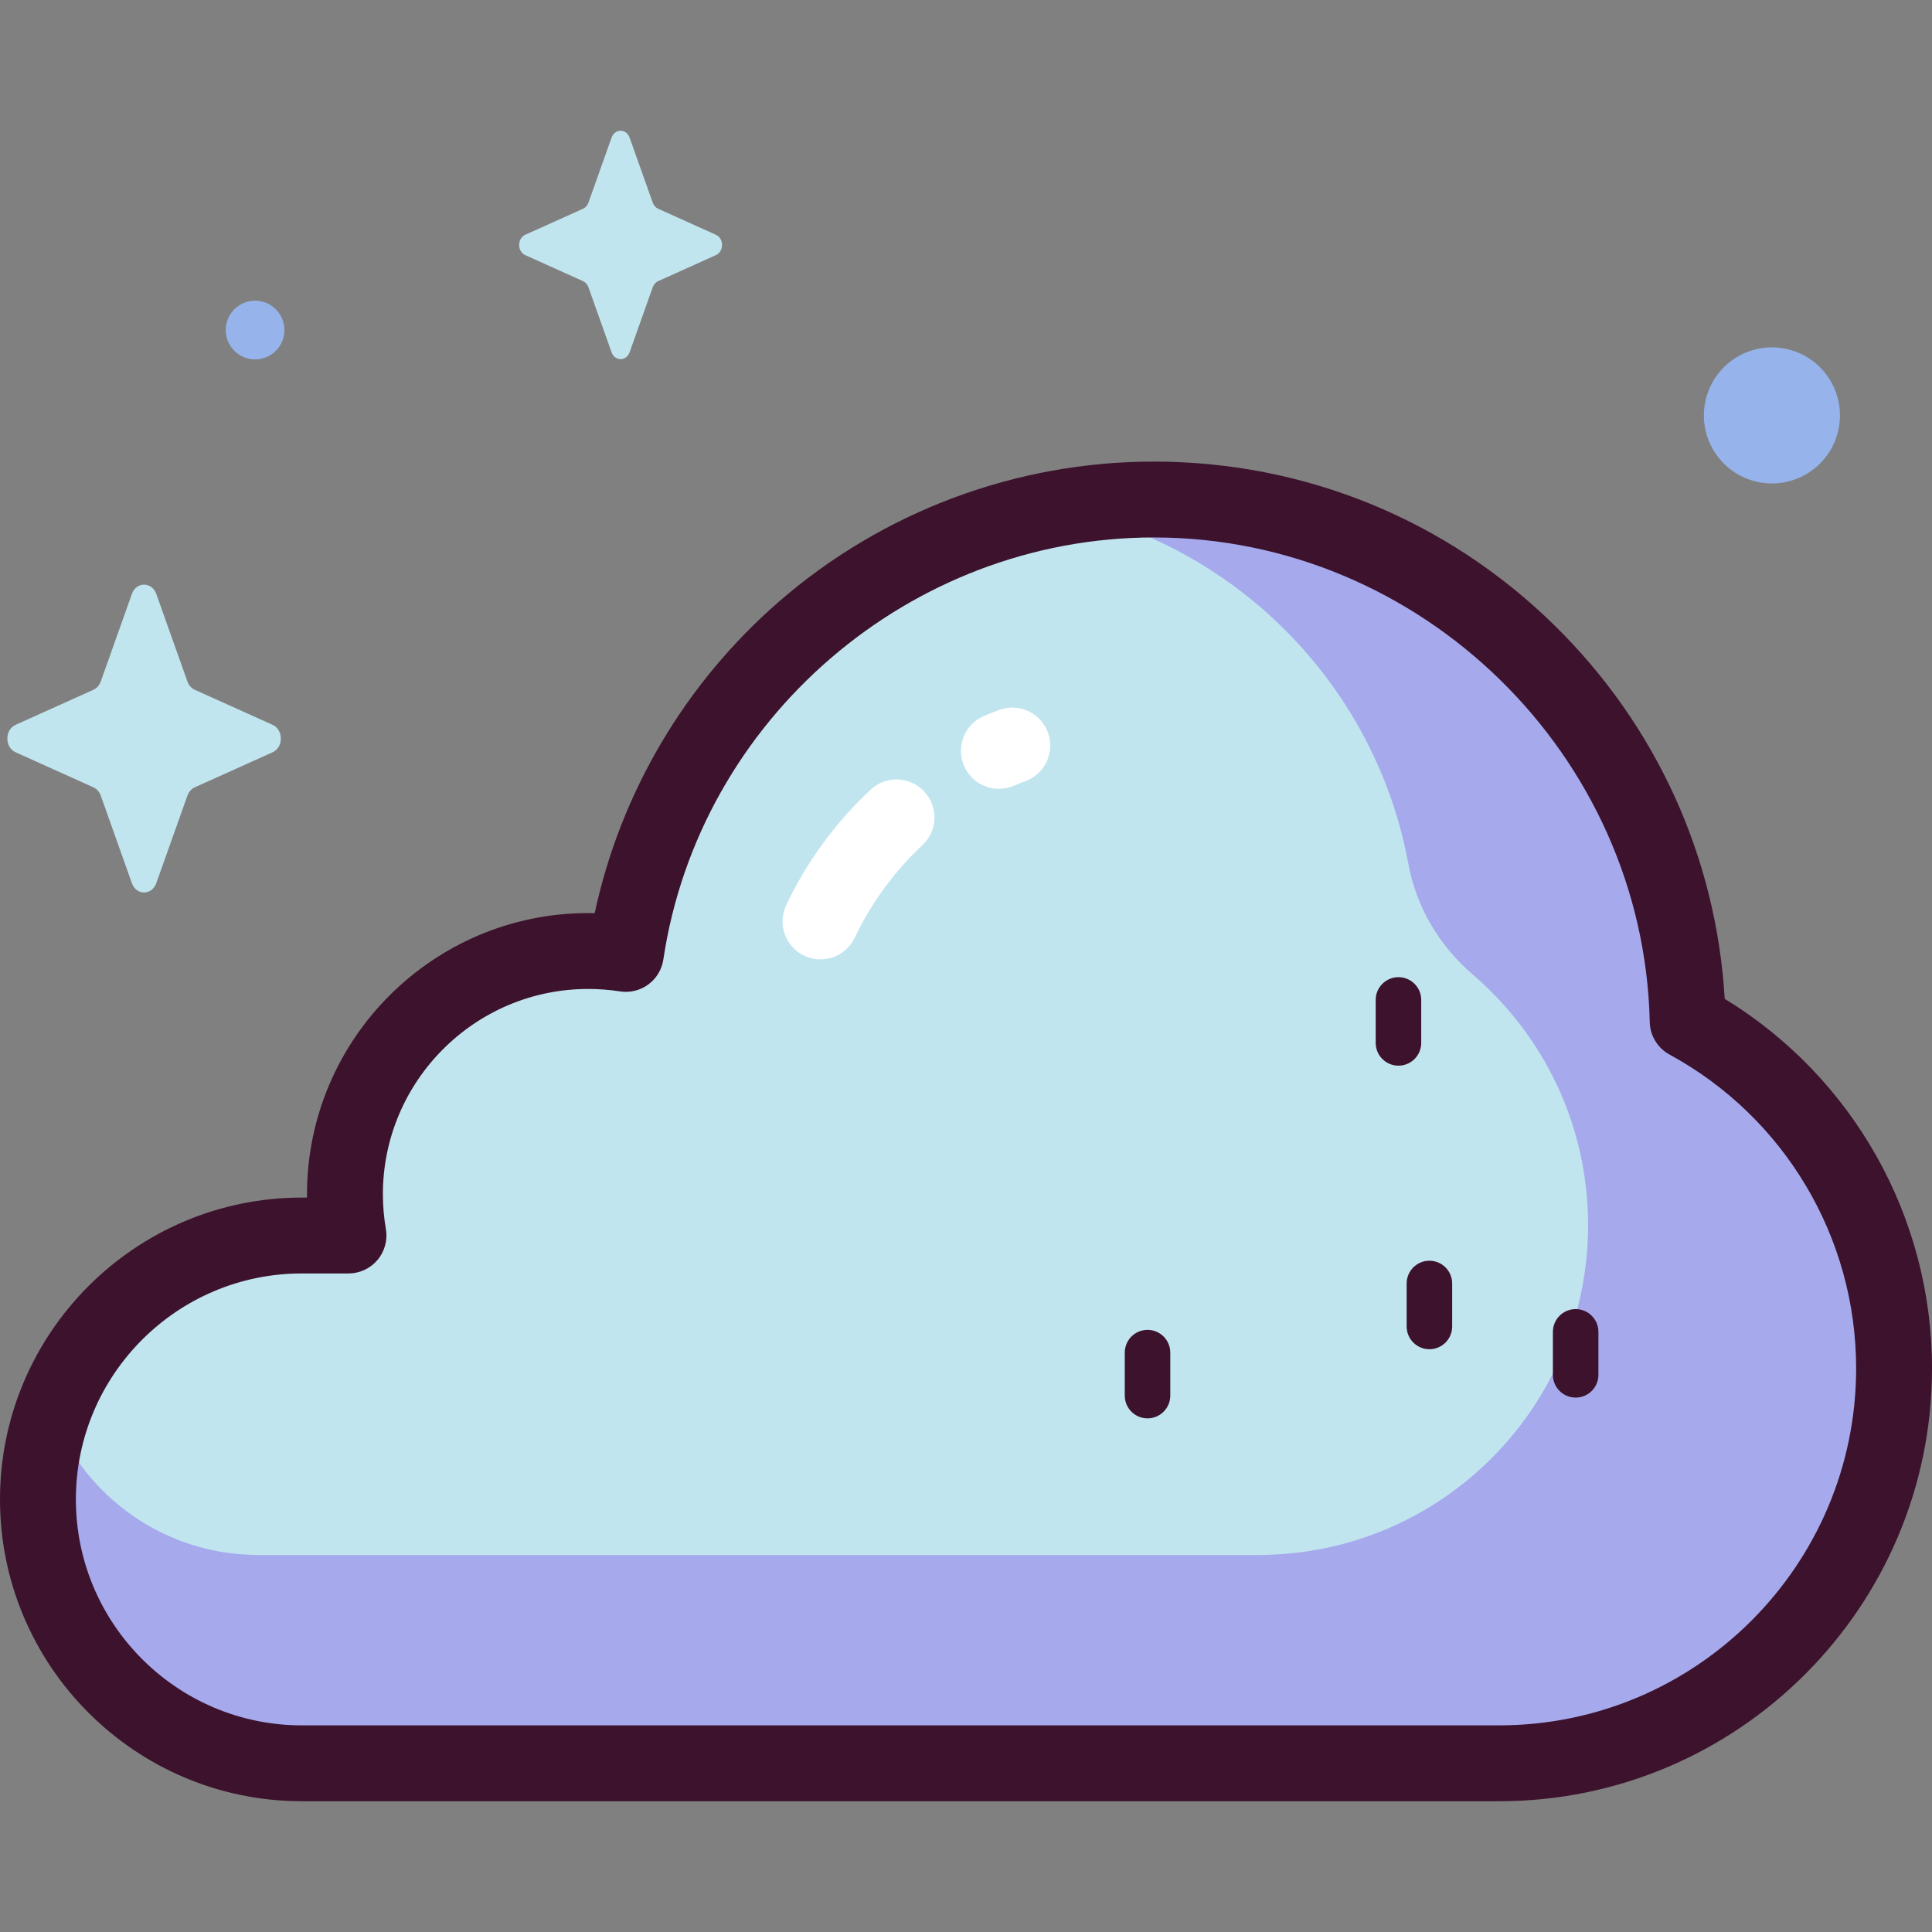 <svg id="Capa_1" enable-background="new 0 0 512 512" height="512" viewBox="0 0 512 512" width="512" xmlns="http://www.w3.org/2000/svg"><rect x="0" y="0" width="512" height="512" fill="#808080" stroke="none"/><g><g><path d="m447.252 270.639c-1.725-76.651-64.397-138.26-141.463-138.26-70.985 0-129.757 52.27-139.939 120.42-3.249-.504-6.577-.769-9.967-.769-35.605 0-64.469 28.864-64.469 64.469 0 3.727.334 7.373.941 10.927h-12.37c-38.623 0-69.932 31.31-69.932 69.932 0 38.623 31.31 69.933 69.932 69.933h317.297c57.805 0 104.665-46.86 104.665-104.664 0-39.709-22.113-74.251-54.695-91.988z" fill="#c1e5ef"/><path d="m447.252 270.639c-1.725-76.651-64.397-138.26-141.463-138.26-8.701 0-17.216.79-25.483 2.294 47.193 9.425 84.242 46.957 92.954 94.403 2.102 11.447 8.274 21.671 17.103 29.253 18.667 16.031 30.492 39.804 30.492 66.34 0 48.275-39.135 87.41-87.41 87.41-1.334 0-264.989 0-264.989 0-24.914 0-46.173-15.607-54.564-37.572-2.536 7.335-3.904 15.214-3.837 23.426.313 38.549 32.297 69.359 70.848 69.359h316.38c57.805 0 104.665-46.86 104.665-104.664-.001-39.71-22.114-74.252-54.696-91.989z" fill="#a6aaed"/><path d="m41.414 157.396 8.258 23.219c.354.994 1.054 1.782 1.937 2.18l20.629 9.294c2.914 1.313 2.914 5.957 0 7.27l-20.629 9.294c-.883.398-1.583 1.186-1.937 2.18l-8.258 23.219c-1.167 3.28-5.292 3.28-6.459 0l-8.257-23.219c-.354-.994-1.053-1.782-1.937-2.18l-20.629-9.294c-2.915-1.313-2.915-5.957 0-7.27l20.629-9.294c.883-.398 1.583-1.186 1.937-2.18l8.257-23.219c1.166-3.28 5.292-3.28 6.459 0z" fill="#c1e5ef"/><path d="m166.858 36.482 6.125 17.223c.262.737.781 1.322 1.437 1.617l15.302 6.894c2.162.974 2.162 4.418 0 5.393l-15.302 6.894c-.655.295-1.174.88-1.437 1.617l-6.125 17.223c-.865 2.433-3.926 2.433-4.791 0l-6.125-17.223c-.262-.737-.781-1.322-1.437-1.617l-15.302-6.894c-2.162-.974-2.162-4.418 0-5.393l15.302-6.894c.655-.295 1.174-.88 1.437-1.617l6.125-17.223c.866-2.434 3.926-2.434 4.791 0z" fill="#c1e5ef"/><g fill="#96b4eb"><ellipse cx="469.489" cy="109.945" rx="18.031" ry="18.031" transform="matrix(.23 -.973 .973 .23 254.619 541.615)"/><circle cx="67.599" cy="87.467" r="7.778"/></g></g><g><g fill="#3c122c"><path d="m397.283 477.343c-1.186 0-317.297 0-317.297 0-44.105 0-79.986-35.881-79.986-79.985s35.881-79.985 79.985-79.985h1.381c-.004-.292-.005-.584-.005-.875 0-41.092 33.431-74.522 74.522-74.522.572 0 1.146.007 1.719.02 6.848-31.908 23.957-60.942 48.822-82.552 27.543-23.937 62.832-37.119 99.365-37.119 39.877 0 77.528 15.362 106.017 43.255 27.078 26.511 43.021 61.523 45.262 99.12 34.027 20.796 54.932 57.801 54.932 97.926 0 63.256-51.462 114.717-114.717 114.717zm0-20.105c52.169 0 94.612-42.443 94.612-94.612 0-34.69-18.948-66.554-49.449-83.158-3.163-1.721-5.163-5.003-5.244-8.603-1.594-70.819-60.546-128.434-131.413-128.434-64.583 0-120.47 48.086-129.997 111.853-.395 2.647-1.83 5.027-3.986 6.613-2.156 1.585-4.854 2.246-7.499 1.835-2.78-.431-5.614-.65-8.424-.65-30.005 0-54.417 24.411-54.417 54.417 0 3.03.269 6.137.798 9.234.499 2.92-.316 5.911-2.226 8.175s-4.721 3.57-7.683 3.57h-12.37c-33.018 0-59.88 26.862-59.88 59.88s26.862 59.88 59.88 59.88z"/><path d="m370.606 282.413c-3.331 0-6.032-2.701-6.032-6.032v-11.39c0-3.331 2.701-6.032 6.032-6.032s6.031 2.701 6.031 6.032v11.39c0 3.331-2.701 6.032-6.031 6.032z"/><path d="m417.565 370.377c-3.331 0-6.031-2.701-6.031-6.031v-11.39c0-3.331 2.701-6.031 6.031-6.031 3.331 0 6.031 2.701 6.031 6.031v11.39c.001 3.33-2.7 6.031-6.031 6.031z"/><path d="m378.809 357.56c-3.331 0-6.032-2.701-6.032-6.031v-11.39c0-3.331 2.701-6.031 6.032-6.031s6.031 2.701 6.031 6.031v11.39c.001 3.33-2.7 6.031-6.031 6.031z"/><path d="m304.107 375.882c-3.331 0-6.031-2.701-6.031-6.031v-11.39c0-3.331 2.701-6.032 6.031-6.032s6.031 2.701 6.031 6.032v11.39c0 3.33-2.7 6.031-6.031 6.031z"/></g><path d="m217.428 254.245c-1.439 0-2.899-.31-4.286-.965-5.02-2.371-7.168-8.363-4.796-13.382 5.43-11.499 12.956-21.798 22.367-30.614 4.052-3.796 10.414-3.588 14.209.464s3.588 10.414-.464 14.209c-7.449 6.977-13.65 15.458-17.933 24.526-1.716 3.633-5.329 5.762-9.097 5.762z" fill="#fff"/><path d="m264.722 209.045c-3.923 0-7.65-2.31-9.269-6.153-2.155-5.117.246-11.012 5.362-13.166 1.311-.552 2.638-1.079 3.946-1.568 5.199-1.942 10.991.699 12.934 5.901 1.942 5.201-.7 10.991-5.901 12.934-1.049.392-2.118.816-3.174 1.262-1.274.536-2.597.79-3.898.79z" fill="#fff"/></g></g></svg>